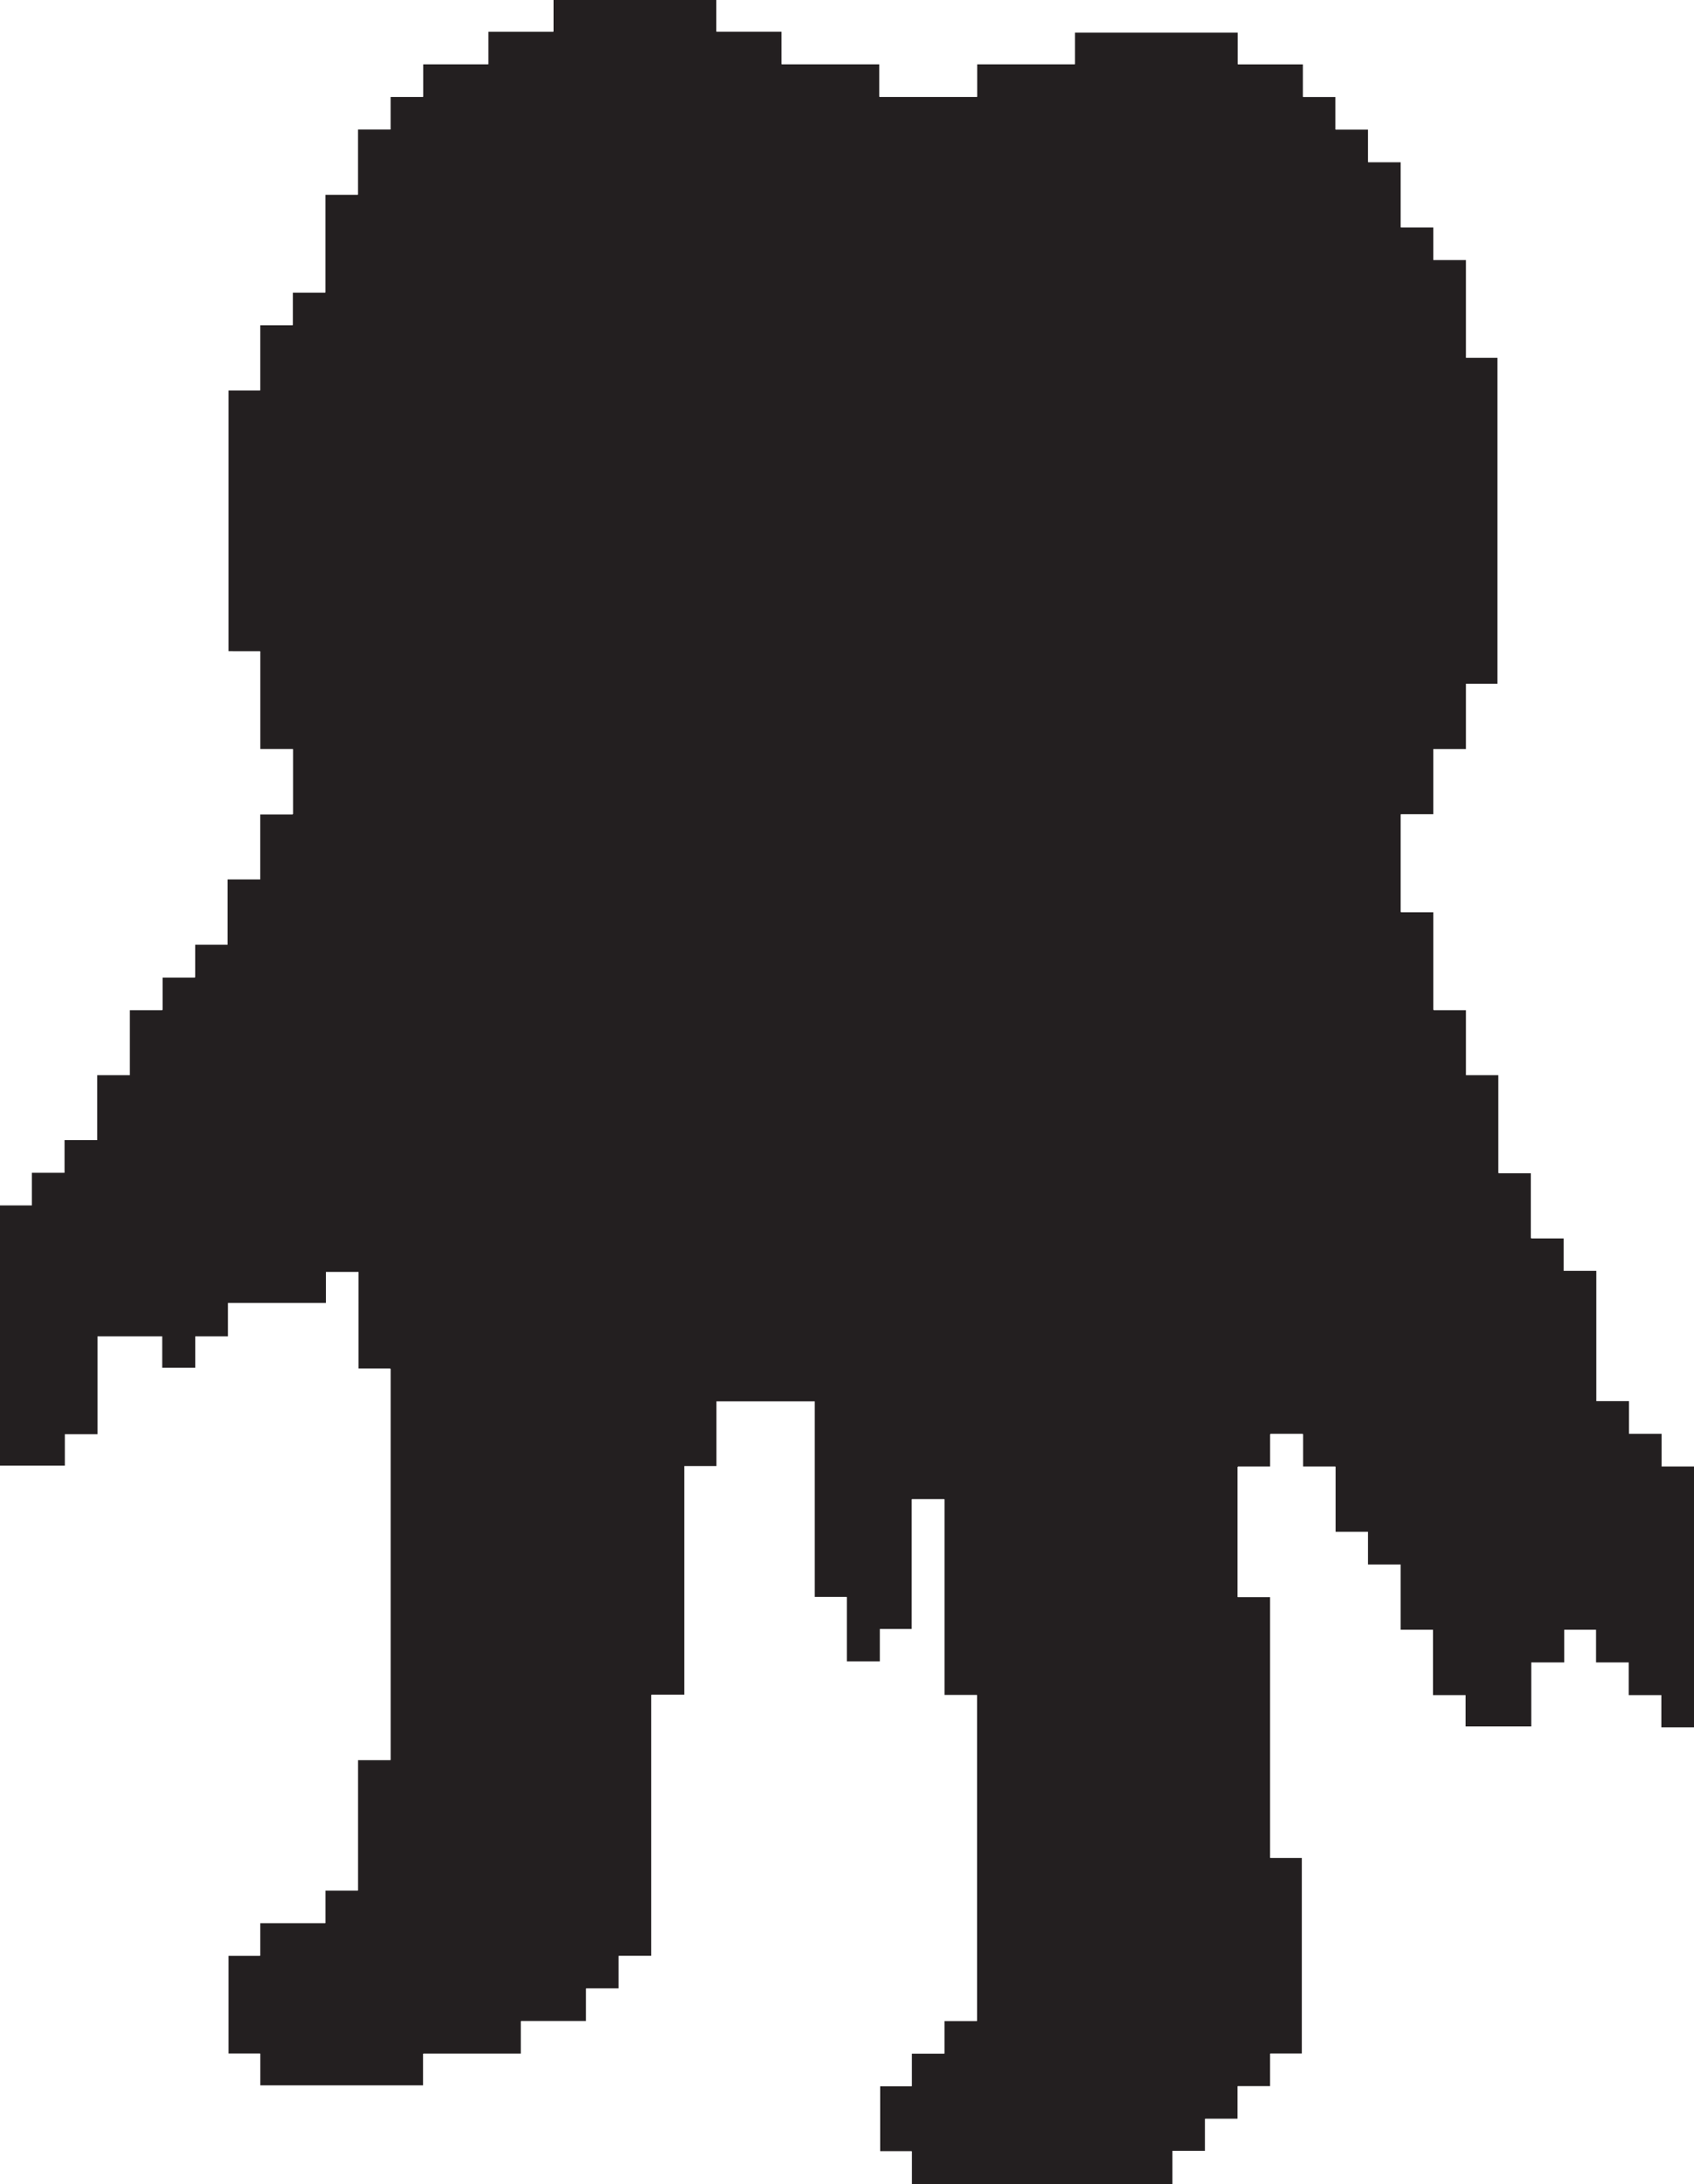 <svg xmlns="http://www.w3.org/2000/svg" viewBox="0 0 518.85 668.7"><defs><style>.cls-1{fill:#231f20;}</style></defs><g id="Layer_2" data-name="Layer 2"><g id="Layer_1-2" data-name="Layer 1"><path class="cls-1" d="M518.85,449v79.88h-10V519h-10V509h-10V499H479.1v10H469v19.6h-20.1V519h-10V499H429v-20H419V469h-9.92V449.09H409V449h-9.87V439.1H399V439h-9.87v.11h-.11V449h-9.87v.11h-.12l0,39.85h.07V489h9.91v79.82h.07v.06h9.65v59.85h-9.65v.07h-.07v9.92h-9.91v.06h-.07v9.92h-9.91v.07h-.07v9.77h-9.95V668.7H279.31q0-5,0-10h-.07v-.06h-9.65V638.78h9.65v-.07h.06v-9.92h9.92v-.06h.07v-9.92h9.91v-.07h.07V519h-.07v-.06h-9.89V459.07h-.11V459l-9.89,0v.07h-.07v39.69h-9.76v9.91H259.38V489h-.06v-.07h-9.77V429.07H219.44v19.8h-9.85v70H199.5V519h-.06v79.82h-9.92v.06h-.06v9.92h-9.92v.07h-.07v9.92H159.58v.06h-.07v9.92H129.64v.07h-.07v9.65H79.73V628.8h-.07v-.07H70V598.84h9.65v-.07h.07v-9.92H99.62v-.06h.07v-9.92h9.92v-.07h.06V538.93h9.92v-.07h.06l0-119.73h-.11V419h-9.72V389.44h-10v9.49h-30v10.23H59.8v9.62H49.69v-9.62H29.86v29.95h-10v9.63H0V429.08q0-20,0-40c0-6.45,0-12.91,0-20H9.77v-10h10v-10h10V329.2h10V309.3H49.7v-.12h.11v-9.87h9.87v-.11h.11v-9.94h9.92v-20h10V249.38h9.93v-.11h.12l0-19.89h-.07v-.06H79.73V199.44h-.07v-.07H70V119.56h9.65v-.07h.07V99.59h9.91v-.07h.07V89.6h9.91v-.07h.07V59.64h9.92v-.06h.06V39.67h9.92v-.06h.06V29.69h9.92v-.07h.06V19.7h19.9v-.06h.07V9.72h19.89V9.65h.07V0H219.4V9.65h.06v.07h19.9v9.92h.07v.06H269.3v9.92h.07v.07h29.87v-.07h.07V19.7h29.87v-.06h.07V10h49.84v9.66h.07v.06h19.89v9.92h.07v.07H409v9.92h.07v.06H419v9.92h.07v.07H429v19.9h.07v.07H439v9.92H439v.06H449V109.5H449v.07h9.65v99.79H449v.06H449v19.91H439v.06H439V249.3h-9.92v.06H429q0,14.94,0,29.87h.11v.11H439v29.84h.11v.12H449v19.9h9.92v29.91H459v.11h9.87v19.86H469a.41.41,0,0,1,0,.11h9.93v9.92h10V429h10v10h10v10Z"/></g></g></svg>